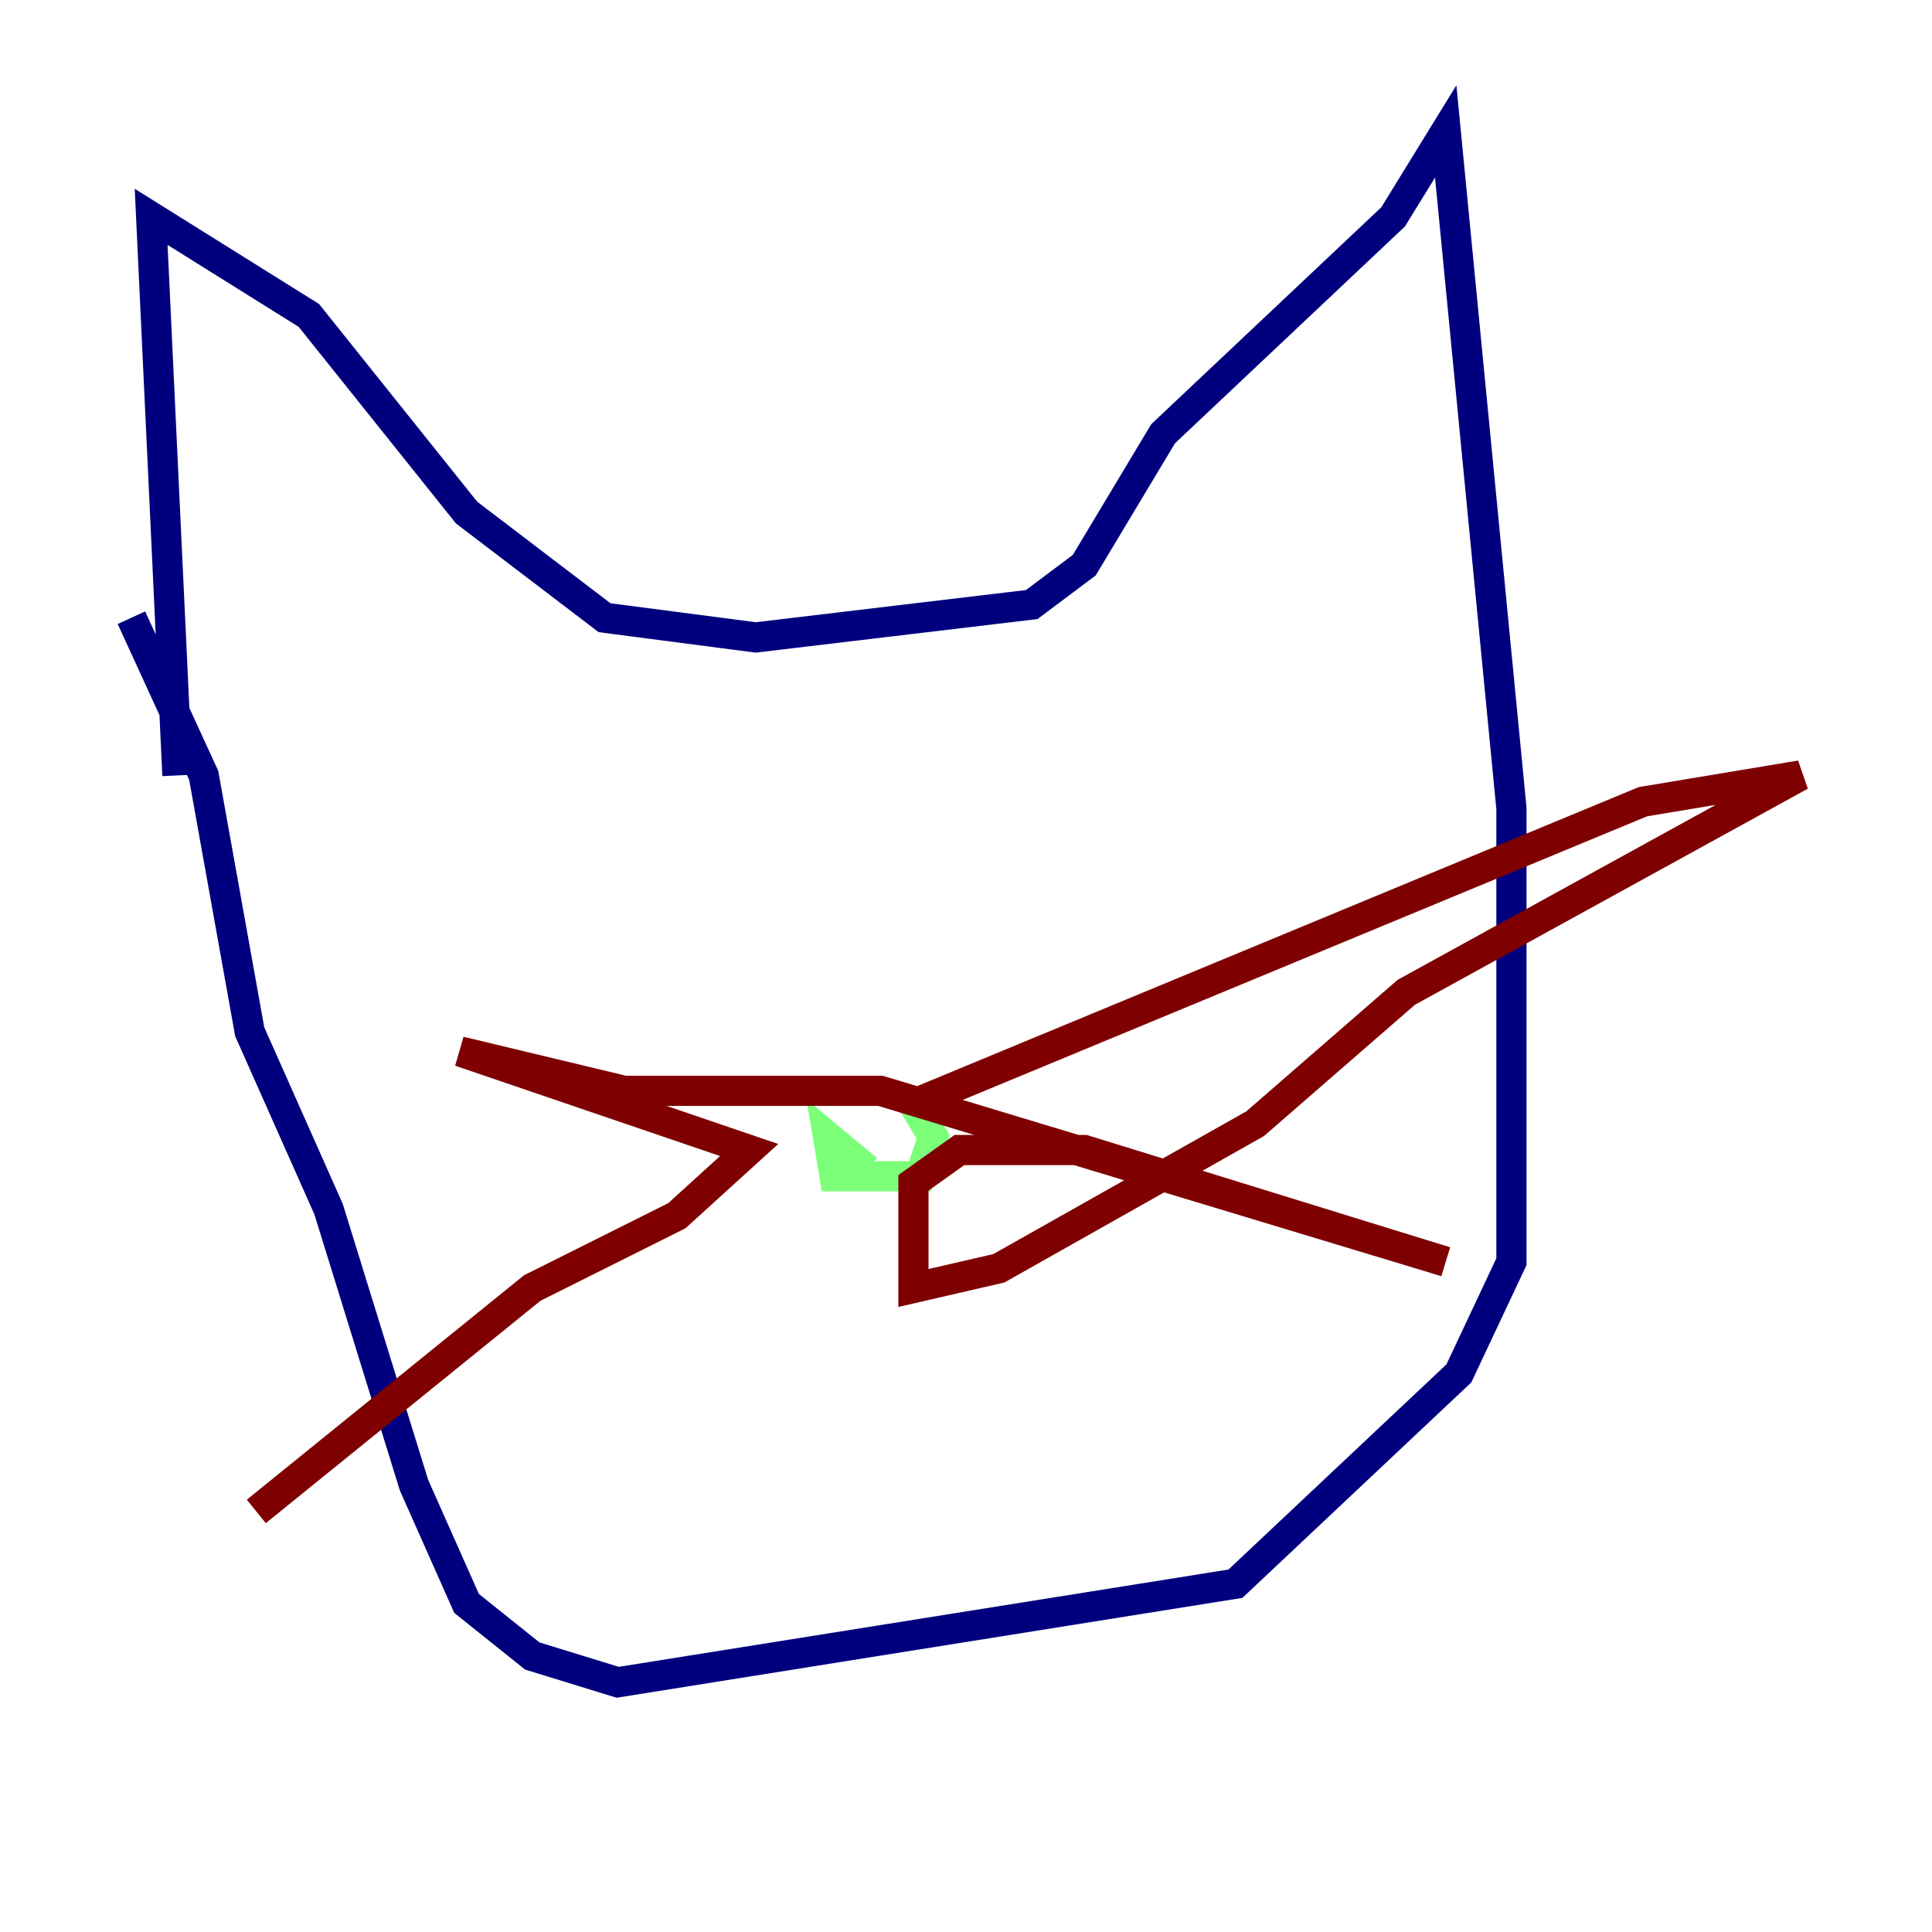 <?xml version="1.0" encoding="utf-8" ?>
<svg baseProfile="tiny" height="128" version="1.2" viewBox="0,0,128,128" width="128" xmlns="http://www.w3.org/2000/svg" xmlns:ev="http://www.w3.org/2001/xml-events" xmlns:xlink="http://www.w3.org/1999/xlink"><defs /><polyline fill="none" points="11.755,51.374 10.014,14.367 20.463,20.898 30.912,33.959 40.054,40.925 50.068,42.231 68.354,40.054 71.837,37.442 77.061,28.735 92.299,14.367 95.782,8.707 100.136,53.551 100.136,83.592 96.653,90.993 81.85,104.925 40.925,111.456 35.265,109.714 30.912,106.231 27.429,98.395 21.769,80.109 16.544,68.354 13.497,51.374 8.707,40.925" stroke="#00007f" stroke-width="2" /><polyline fill="none" points="57.469,77.497 54.857,75.32 55.292,77.932 60.952,77.932 61.823,75.32 60.517,73.143" stroke="#7cff79" stroke-width="2" /><polyline fill="none" points="60.517,73.143 108.844,53.116 119.293,51.374 93.17,65.742 83.156,74.449 66.177,84.027 60.517,85.333 60.517,78.367 63.565,76.191 71.837,76.191 95.782,83.592 58.34,72.272 41.361,72.272 30.476,69.66 49.633,76.191 44.843,80.544 35.265,85.333 16.98,100.136" stroke="#7f0000" stroke-width="2" /></svg>